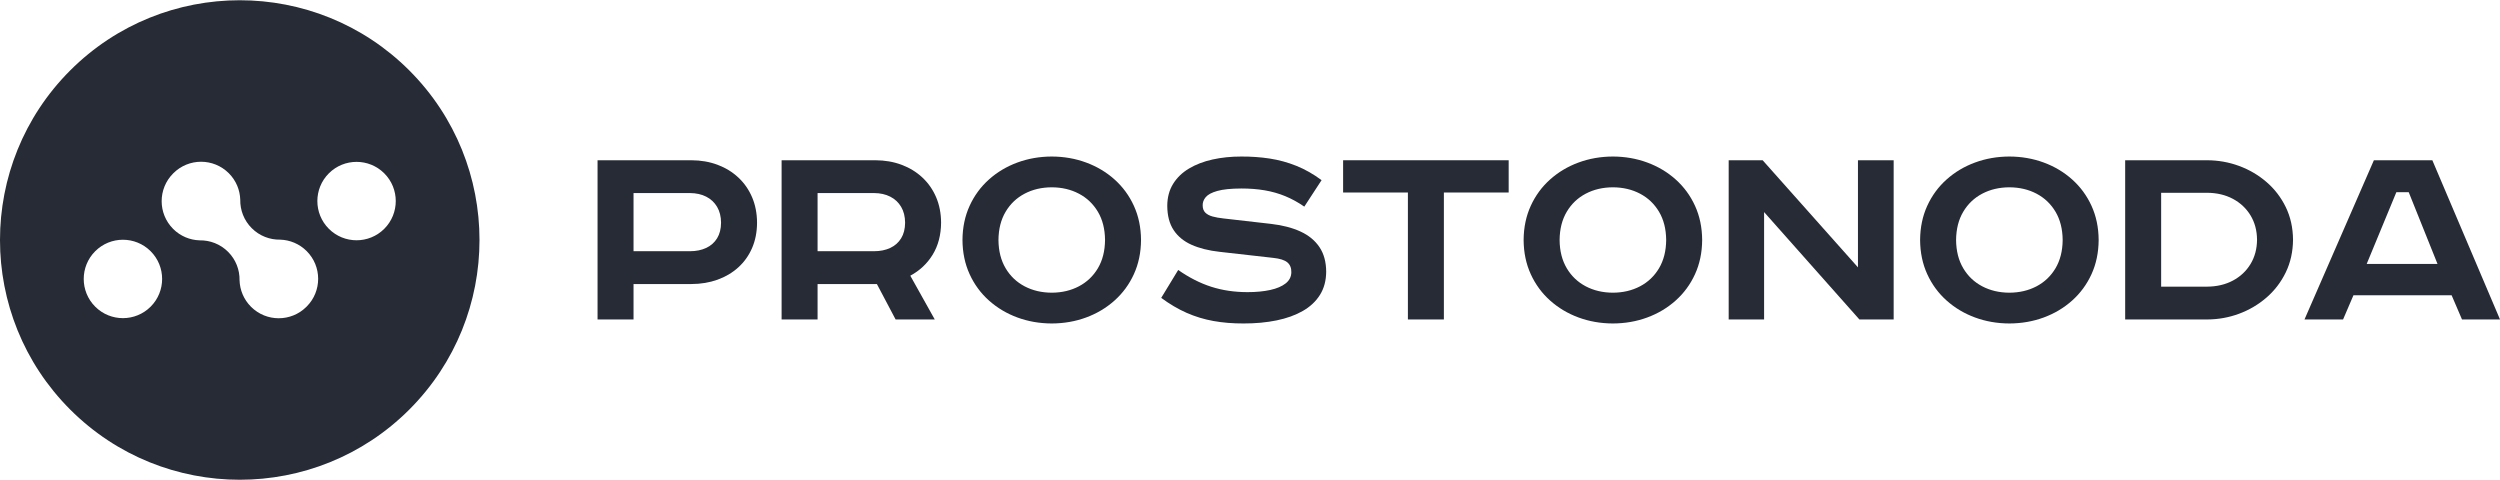 <?xml version="1.0" standalone="no"?>
<!DOCTYPE svg PUBLIC "-//W3C//DTD SVG 1.1//EN" "http://www.w3.org/Graphics/SVG/1.1/DTD/svg11.dtd">
<!--Generator: Xara Designer (www.xara.com), SVG filter version: 6.6.0.6-->
<svg fill="none" fill-rule="evenodd" stroke="black" stroke-width="0.501" stroke-linejoin="bevel" stroke-miterlimit="10" font-family="Times New Roman" font-size="16" style="font-variant-ligatures:none" xmlns:xlink="http://www.w3.org/1999/xlink" xmlns="http://www.w3.org/2000/svg" version="1.1" overflow="visible" width="375pt" height="72pt" viewBox="0 -72 375 72">
 <defs>
  <style type="text/css">@import url('https://themes.googleusercontent.com/fonts/css?family=Open Sans:400,600');</style>
 </defs>
 <g id="MouseOff" transform="scale(1 -1)">
  <path d="M 10.528,10.566 C -3.511,24.606 -3.511,47.394 10.528,61.434 C 24.568,75.473 47.356,75.473 61.396,61.434 C 75.435,47.394 75.435,24.606 61.396,10.566 C 47.356,-3.473 24.568,-3.473 10.528,10.566 Z M 45.966,25.983 L 46.003,26.02 C 48.298,28.314 48.298,32.039 46.001,34.336 C 44.902,35.434 43.475,36.007 42.037,36.052 L 42.043,36.045 L 42.036,36.052 C 40.492,36.023 38.937,36.595 37.76,37.775 C 36.583,38.95 36.009,40.506 36.038,42.05 C 35.993,43.49 35.42,44.916 34.322,46.015 C 32.023,48.311 28.298,48.312 26.004,46.015 C 25.999,46.01 25.994,46.003 25.988,45.997 C 25.983,45.991 25.976,45.987 25.971,45.982 C 23.674,43.687 23.675,39.962 25.971,37.664 C 27.07,36.566 28.496,35.993 29.936,35.948 C 31.48,35.977 33.036,35.403 34.211,34.225 C 35.391,33.049 35.962,31.494 35.933,29.95 L 35.94,29.943 L 35.933,29.949 C 35.979,28.51 36.551,27.084 37.65,25.985 C 39.947,23.688 43.672,23.688 45.966,25.983 Z M 22.597,26 C 24.893,28.295 24.893,32.021 22.597,34.316 C 20.302,36.612 16.576,36.612 14.281,34.316 C 11.985,32.021 11.985,28.295 14.281,26 C 16.576,23.704 20.302,23.704 22.597,26 Z M 57.642,37.681 C 59.938,39.976 59.938,43.702 57.642,45.997 C 55.347,48.293 51.621,48.293 49.326,45.997 C 47.03,43.702 47.03,39.976 49.326,37.681 C 51.621,35.385 55.347,35.385 57.642,37.681 Z" fill="#262b35" stroke="none" stroke-linejoin="miter" marker-start="none" marker-end="none"/>
  <g id="Group" fill="#262b35" fill-rule="nonzero" stroke-linejoin="round" stroke-linecap="round" stroke="none" stroke-width="1.108">
   <g id="Group_1">
    <path d="M 89.633,47.962 L 89.633,24.08 L 95.03,24.08 L 95.03,29.394 L 103.711,29.394 C 105.122,29.398 106.425,29.614 107.618,30.042 C 108.812,30.47 109.852,31.085 110.74,31.888 C 111.627,32.691 112.317,33.657 112.809,34.787 C 113.3,35.917 113.55,37.185 113.557,38.592 C 113.55,40 113.3,41.278 112.809,42.424 C 112.317,43.571 111.627,44.557 110.74,45.382 C 109.852,46.208 108.812,46.843 107.618,47.287 C 106.425,47.732 105.122,47.957 103.711,47.962 L 89.633,47.962 Z M 95.03,43.04 L 103.495,43.04 C 104.423,43.036 105.236,42.856 105.933,42.5 C 106.63,42.145 107.174,41.635 107.564,40.973 C 107.955,40.31 108.153,39.516 108.159,38.592 C 108.153,37.669 107.955,36.89 107.564,36.255 C 107.174,35.621 106.63,35.14 105.933,34.812 C 105.236,34.484 104.423,34.319 103.495,34.317 L 95.03,34.317 L 95.03,43.04 Z" marker-start="none" marker-end="none"/>
    <path d="M 117.24,47.962 L 117.24,24.08 L 122.637,24.08 L 122.637,29.394 L 131.534,29.394 L 134.341,24.08 L 140.215,24.08 L 136.544,30.645 C 137.964,31.408 139.086,32.463 139.907,33.809 C 140.728,35.155 141.147,36.749 141.164,38.591 C 141.157,40 140.907,41.278 140.416,42.424 C 139.924,43.571 139.234,44.557 138.347,45.382 C 137.459,46.208 136.419,46.843 135.225,47.287 C 134.032,47.732 132.729,47.957 131.318,47.962 L 117.24,47.962 Z M 122.637,43.04 L 131.102,43.04 C 132.03,43.036 132.843,42.856 133.54,42.5 C 134.237,42.145 134.781,41.635 135.171,40.973 C 135.562,40.31 135.76,39.516 135.766,38.591 C 135.76,37.669 135.562,36.89 135.171,36.255 C 134.781,35.62 134.237,35.138 133.54,34.811 C 132.843,34.483 132.03,34.318 131.102,34.317 L 122.637,34.317 L 122.637,43.04 Z" marker-start="none" marker-end="none"/>
    <path d="M 149.769,36 C 149.784,37.648 150.143,39.061 150.843,40.237 C 151.543,41.415 152.493,42.318 153.693,42.949 C 154.893,43.579 156.249,43.897 157.763,43.904 C 159.276,43.897 160.633,43.579 161.832,42.949 C 163.032,42.318 163.982,41.415 164.683,40.237 C 165.383,39.061 165.741,37.648 165.756,36 C 165.741,34.352 165.383,32.939 164.683,31.762 C 163.982,30.585 163.032,29.681 161.832,29.051 C 160.633,28.421 159.276,28.102 157.763,28.096 C 156.249,28.102 154.893,28.421 153.693,29.051 C 152.493,29.681 151.543,30.585 150.843,31.762 C 150.143,32.939 149.784,34.352 149.769,36 Z M 171.154,36 C 171.141,37.885 170.784,39.594 170.082,41.127 C 169.381,42.66 168.413,43.977 167.18,45.079 C 165.947,46.181 164.527,47.029 162.918,47.621 C 161.309,48.215 159.59,48.515 157.763,48.521 C 155.934,48.515 154.216,48.215 152.608,47.621 C 150.999,47.029 149.578,46.181 148.345,45.079 C 147.111,43.977 146.144,42.66 145.443,41.127 C 144.742,39.594 144.384,37.885 144.372,36 C 144.384,34.114 144.742,32.405 145.443,30.873 C 146.144,29.34 147.111,28.023 148.345,26.921 C 149.578,25.819 150.999,24.971 152.608,24.378 C 154.216,23.785 155.934,23.485 157.763,23.479 C 159.59,23.485 161.309,23.785 162.918,24.378 C 164.527,24.971 165.947,25.819 167.18,26.921 C 168.413,28.023 169.381,29.34 170.082,30.873 C 170.784,32.405 171.141,34.114 171.154,36 Z" marker-start="none" marker-end="none"/>
    <path d="M 198.237,44.978 C 197.001,45.893 195.739,46.608 194.45,47.125 C 193.162,47.642 191.832,48.006 190.463,48.217 C 189.093,48.426 187.668,48.528 186.188,48.52 C 184.655,48.521 183.221,48.374 181.885,48.077 C 180.549,47.78 179.372,47.329 178.355,46.722 C 177.337,46.116 176.541,45.348 175.967,44.42 C 175.391,43.492 175.099,42.397 175.089,41.135 C 175.096,39.66 175.413,38.446 176.042,37.492 C 176.671,36.538 177.571,35.8 178.742,35.278 C 179.914,34.756 181.316,34.405 182.949,34.225 L 190.981,33.319 C 191.982,33.215 192.689,32.99 193.102,32.644 C 193.515,32.297 193.715,31.803 193.701,31.16 C 193.691,30.485 193.405,29.926 192.844,29.485 C 192.283,29.045 191.512,28.717 190.528,28.502 C 189.545,28.287 188.415,28.18 187.138,28.18 C 185.191,28.176 183.375,28.444 181.691,28.984 C 180.008,29.525 178.355,30.366 176.73,31.506 L 174.182,27.318 C 175.441,26.388 176.709,25.64 177.989,25.076 C 179.268,24.512 180.608,24.104 182.007,23.851 C 183.406,23.598 184.915,23.474 186.533,23.479 C 188.334,23.477 189.987,23.631 191.494,23.94 C 193,24.249 194.309,24.72 195.419,25.356 C 196.528,25.99 197.389,26.797 197.999,27.775 C 198.61,28.753 198.919,29.91 198.928,31.246 C 198.921,32.71 198.585,33.937 197.922,34.928 C 197.258,35.918 196.312,36.698 195.082,37.266 C 193.852,37.834 192.384,38.217 190.678,38.414 L 183.51,39.235 C 182.888,39.302 182.344,39.399 181.879,39.527 C 181.415,39.656 181.053,39.85 180.795,40.108 C 180.537,40.366 180.406,40.723 180.402,41.178 C 180.387,41.63 180.541,42.049 180.865,42.434 C 181.189,42.818 181.772,43.127 182.615,43.363 C 183.457,43.598 184.648,43.719 186.188,43.726 C 187.449,43.728 188.621,43.637 189.705,43.452 C 190.788,43.267 191.816,42.975 192.79,42.574 C 193.763,42.173 194.715,41.65 195.645,41.005 L 198.237,44.978 Z" marker-start="none" marker-end="none"/>
    <path d="M 201.467,47.962 L 201.467,43.124 L 211.185,43.124 L 211.185,24.08 L 216.582,24.08 L 216.582,43.124 L 226.3,43.124 L 226.3,47.962 L 201.467,47.962 Z" marker-start="none" marker-end="none"/>
    <path d="M 233.94,36 C 233.955,37.648 234.314,39.061 235.014,40.237 C 235.714,41.415 236.664,42.318 237.864,42.949 C 239.064,43.579 240.42,43.897 241.934,43.904 C 243.447,43.897 244.804,43.579 246.003,42.949 C 247.203,42.318 248.153,41.415 248.854,40.237 C 249.554,39.061 249.912,37.648 249.927,36 C 249.912,34.352 249.554,32.939 248.854,31.762 C 248.153,30.585 247.203,29.681 246.003,29.051 C 244.804,28.421 243.447,28.102 241.934,28.096 C 240.42,28.102 239.064,28.421 237.864,29.051 C 236.664,29.681 235.714,30.585 235.014,31.762 C 234.314,32.939 233.955,34.352 233.94,36 Z M 255.325,36 C 255.312,37.885 254.955,39.594 254.253,41.127 C 253.552,42.66 252.584,43.977 251.351,45.079 C 250.118,46.181 248.698,47.029 247.089,47.621 C 245.48,48.215 243.761,48.515 241.934,48.521 C 240.105,48.515 238.387,48.215 236.779,47.621 C 235.17,47.029 233.749,46.181 232.516,45.079 C 231.282,43.977 230.315,42.66 229.614,41.127 C 228.913,39.594 228.555,37.885 228.543,36 C 228.555,34.114 228.913,32.405 229.614,30.873 C 230.315,29.34 231.282,28.023 232.516,26.921 C 233.749,25.819 235.17,24.971 236.779,24.378 C 238.387,23.785 240.105,23.485 241.934,23.479 C 243.761,23.485 245.48,23.785 247.089,24.378 C 248.698,24.971 250.118,25.819 251.351,26.921 C 252.584,28.023 253.552,29.34 254.253,30.873 C 254.955,32.405 255.312,34.114 255.325,36 Z" marker-start="none" marker-end="none"/>
    <path d="M 259.302,47.962 L 259.302,24.08 L 264.614,24.08 L 264.614,40.189 L 278.909,24.08 L 284.049,24.08 L 284.049,47.962 L 278.693,47.962 L 278.693,31.897 L 264.398,47.962 L 259.302,47.962 Z" marker-start="none" marker-end="none"/>
    <path d="M 293.413,36 C 293.428,37.648 293.787,39.061 294.487,40.237 C 295.187,41.415 296.137,42.318 297.337,42.949 C 298.537,43.579 299.893,43.897 301.407,43.904 C 302.92,43.897 304.277,43.579 305.476,42.949 C 306.676,42.318 307.626,41.415 308.327,40.237 C 309.027,39.061 309.385,37.648 309.4,36 C 309.385,34.352 309.027,32.939 308.327,31.762 C 307.626,30.585 306.676,29.681 305.476,29.051 C 304.277,28.421 302.92,28.102 301.407,28.096 C 299.893,28.102 298.537,28.421 297.337,29.051 C 296.137,29.681 295.187,30.585 294.487,31.762 C 293.787,32.939 293.428,34.352 293.413,36 Z M 314.798,36 C 314.785,37.885 314.428,39.594 313.726,41.127 C 313.025,42.66 312.057,43.977 310.824,45.079 C 309.591,46.181 308.171,47.029 306.562,47.621 C 304.953,48.215 303.234,48.515 301.407,48.521 C 299.578,48.515 297.86,48.215 296.252,47.621 C 294.643,47.029 293.222,46.181 291.989,45.079 C 290.755,43.977 289.788,42.66 289.087,41.127 C 288.386,39.594 288.028,37.885 288.016,36 C 288.028,34.114 288.386,32.405 289.087,30.873 C 289.788,29.34 290.755,28.023 291.989,26.921 C 293.222,25.819 294.643,24.971 296.252,24.378 C 297.86,23.785 299.578,23.485 301.407,23.479 C 303.234,23.485 304.953,23.785 306.562,24.378 C 308.171,24.971 309.591,25.819 310.824,26.921 C 312.057,28.023 313.025,29.34 313.726,30.873 C 314.428,32.405 314.785,34.114 314.798,36 Z" marker-start="none" marker-end="none"/>
    <path d="M 318.775,47.962 L 318.775,24.08 L 331.084,24.08 C 332.74,24.086 334.334,24.373 335.865,24.94 C 337.395,25.509 338.767,26.319 339.981,27.372 C 341.195,28.426 342.157,29.684 342.867,31.149 C 343.576,32.612 343.939,34.243 343.954,36.042 C 343.939,37.84 343.576,39.47 342.867,40.929 C 342.157,42.389 341.195,43.642 339.981,44.69 C 338.767,45.738 337.395,46.544 335.865,47.108 C 334.334,47.671 332.74,47.956 331.084,47.962 L 318.775,47.962 Z M 324.172,43.082 L 331.084,43.082 C 332.535,43.071 333.821,42.767 334.941,42.169 C 336.06,41.57 336.94,40.744 337.579,39.69 C 338.219,38.637 338.544,37.42 338.556,36.042 C 338.544,34.663 338.219,33.447 337.579,32.394 C 336.94,31.34 336.06,30.514 334.941,29.916 C 333.821,29.318 332.535,29.014 331.084,29.003 L 324.172,29.003 L 324.172,43.082 Z" marker-start="none" marker-end="none"/>
    <path d="M 359.452,43.167 L 361.309,43.167 L 365.628,32.409 L 355.003,32.409 L 359.452,43.167 Z M 356.083,47.962 L 345.674,24.08 L 351.461,24.08 L 353.016,27.707 L 367.745,27.707 L 369.3,24.08 L 375.001,24.08 L 364.851,47.962 L 356.083,47.962 Z" marker-start="none" marker-end="none"/>
   </g>
  </g>
 </g>
</svg>
